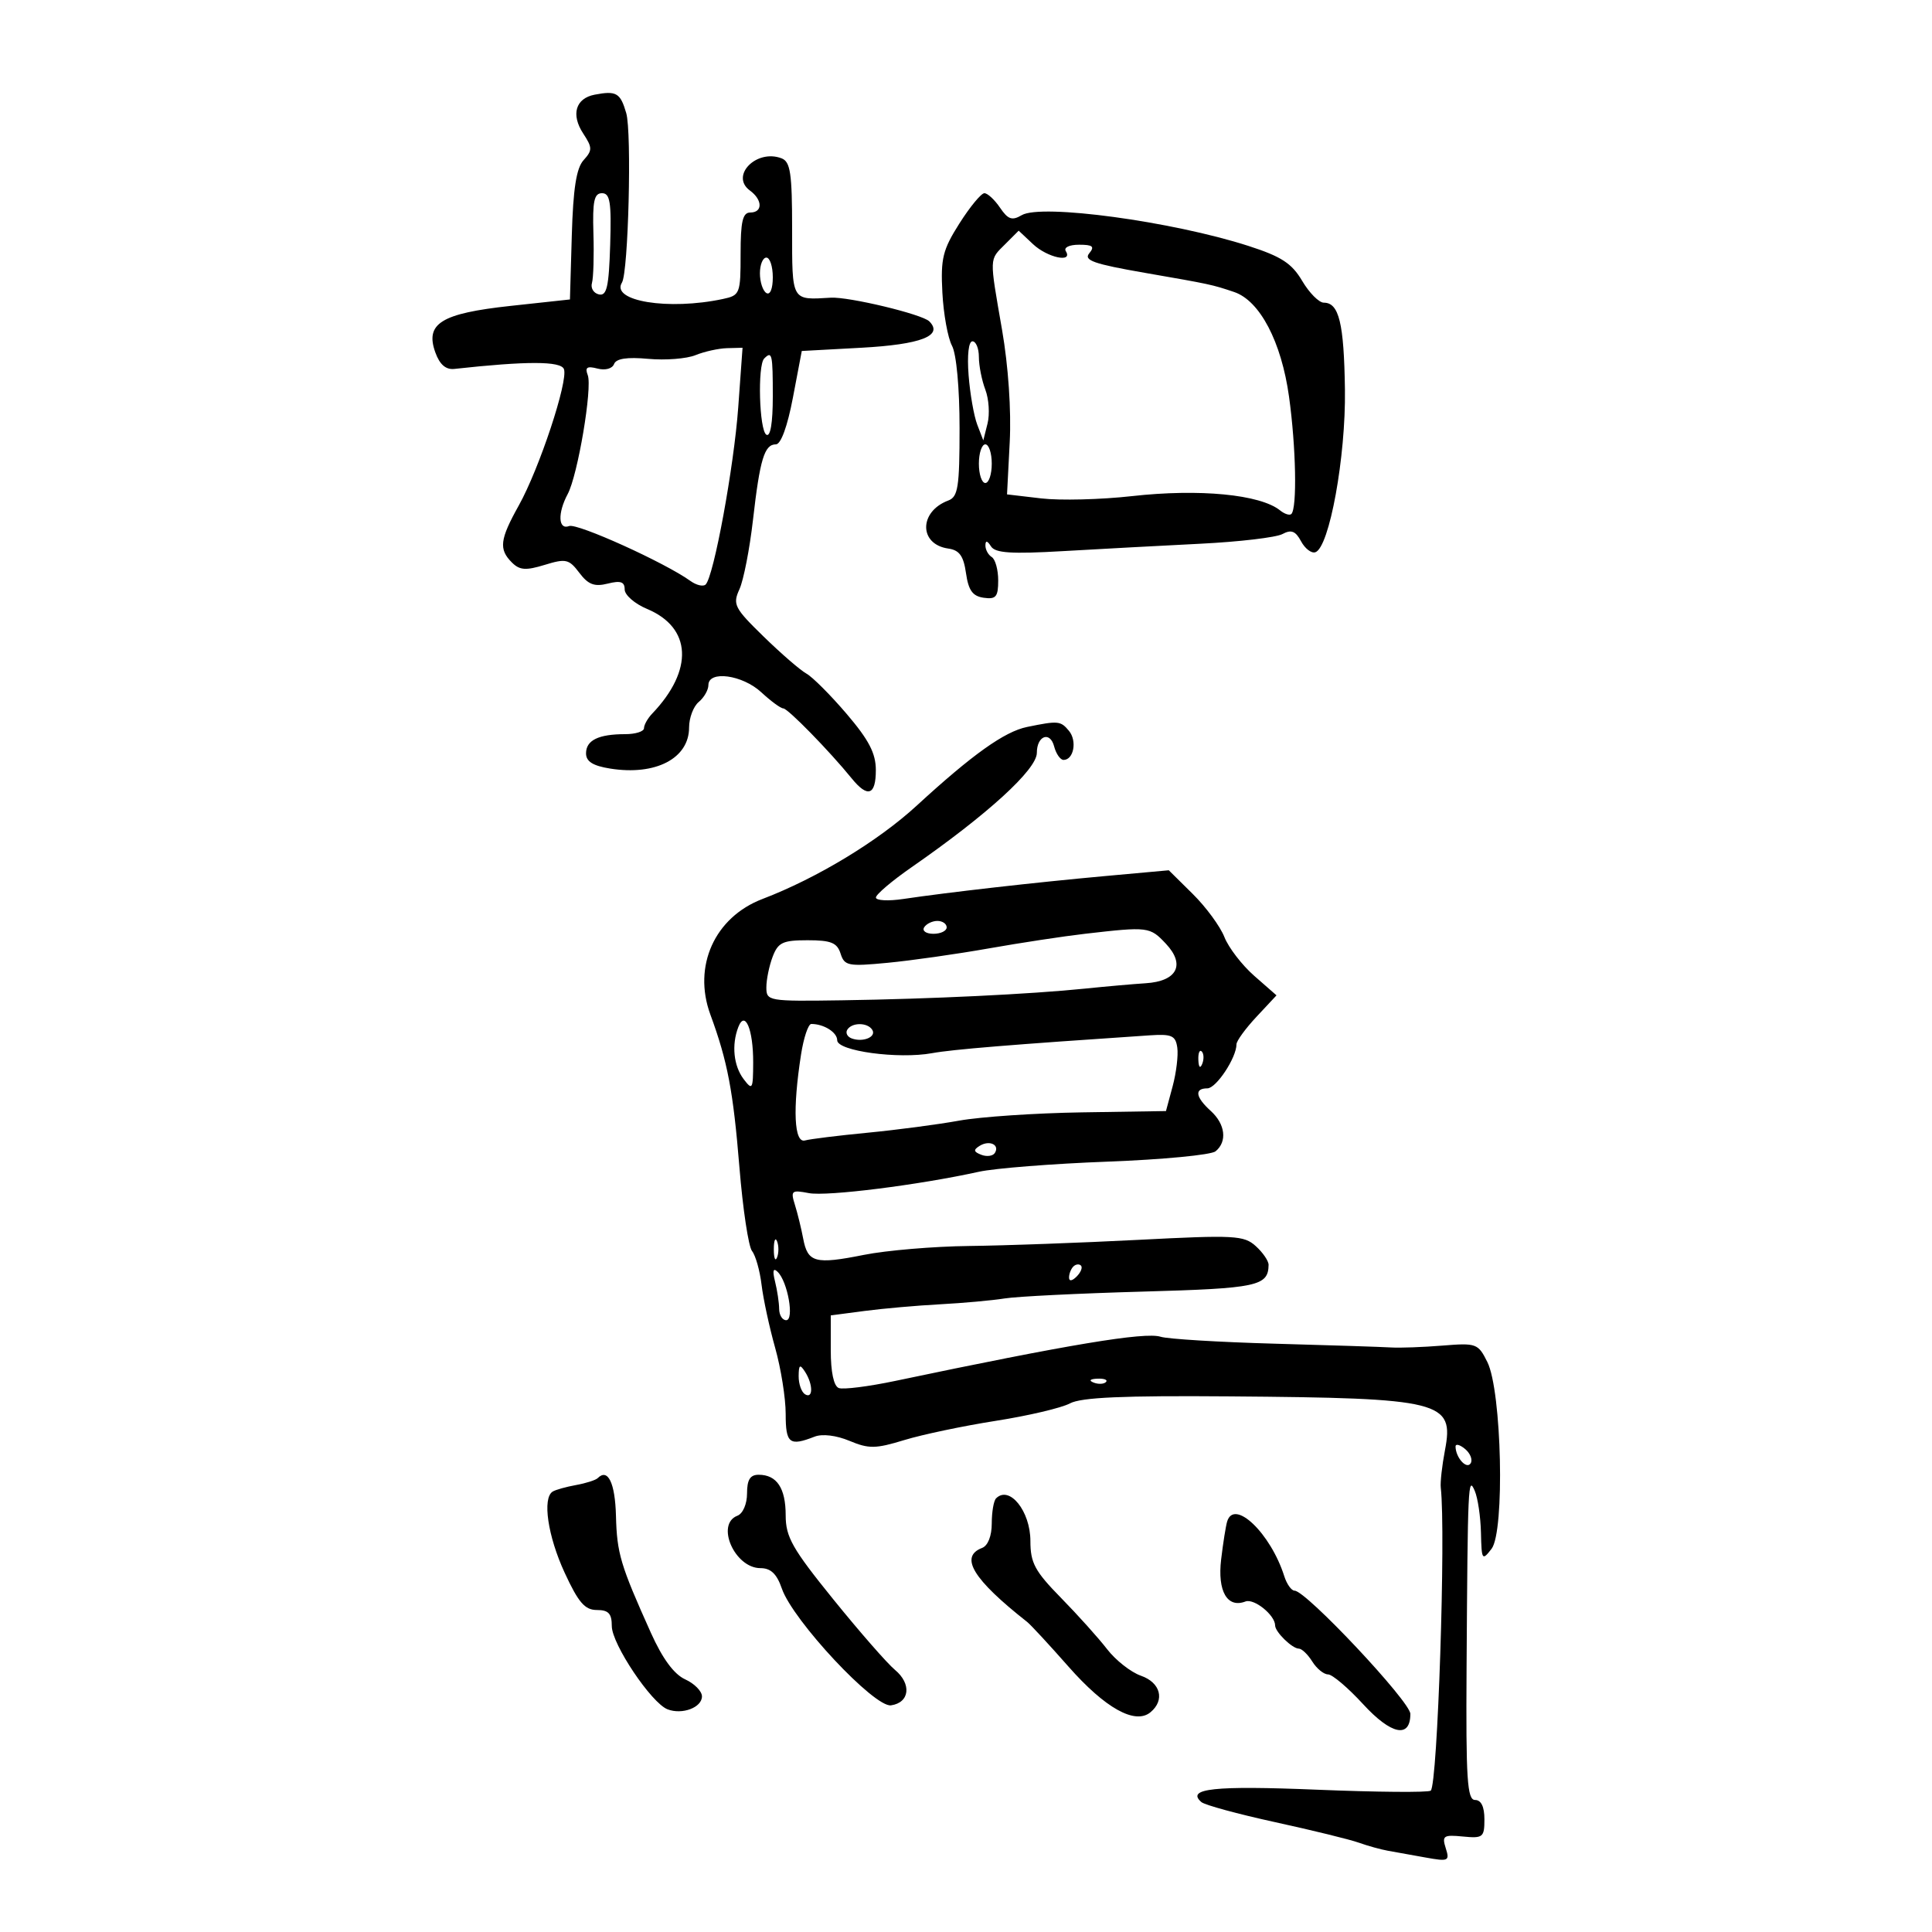 <svg xmlns="http://www.w3.org/2000/svg" width="300" height="300" viewBox="0 0 300 300" version="1.1">
	<path d="M 92.335 14.702 C 89.376 15.269, 88.632 17.789, 90.556 20.725 C 91.998 22.927, 92.004 23.338, 90.617 24.870 C 89.497 26.108, 88.999 29.286, 88.789 36.536 L 88.500 46.500 79.279 47.500 C 68.496 48.669, 65.975 50.231, 67.602 54.734 C 68.280 56.613, 69.226 57.431, 70.550 57.286 C 81.786 56.050, 87.085 56.059, 87.567 57.315 C 88.264 59.130, 83.744 72.782, 80.555 78.494 C 77.610 83.770, 77.426 85.284, 79.483 87.340 C 80.688 88.545, 81.643 88.615, 84.580 87.714 C 87.869 86.705, 88.352 86.815, 89.959 88.946 C 91.338 90.774, 92.302 91.141, 94.362 90.624 C 96.374 90.119, 97 90.335, 97 91.532 C 97 92.396, 98.559 93.753, 100.464 94.549 C 107.415 97.454, 107.739 104.046, 101.263 110.821 C 100.568 111.548, 100 112.561, 100 113.071 C 100 113.582, 98.687 114, 97.082 114 C 92.929 114, 91 114.945, 91 116.979 C 91 118.246, 92.059 118.914, 94.750 119.344 C 101.803 120.472, 107 117.767, 107 112.967 C 107 111.470, 107.675 109.685, 108.500 109 C 109.325 108.315, 110 107.135, 110 106.378 C 110 104.063, 115.290 104.786, 118.217 107.500 C 119.699 108.875, 121.234 110, 121.628 110 C 122.329 110, 128.812 116.631, 132.240 120.856 C 134.738 123.933, 136 123.505, 136 119.582 C 136 116.974, 134.925 114.903, 131.467 110.853 C 128.974 107.932, 126.162 105.117, 125.217 104.596 C 124.273 104.075, 121.285 101.489, 118.578 98.849 C 114.022 94.407, 113.743 93.860, 114.821 91.494 C 115.461 90.088, 116.408 85.239, 116.924 80.719 C 117.998 71.309, 118.698 69, 120.480 69 C 121.258 69, 122.276 66.207, 123.123 61.750 L 124.500 54.500 133.705 54 C 143.015 53.494, 146.533 52.133, 144.299 49.899 C 143.193 48.793, 131.807 46.060, 129 46.226 C 122.848 46.591, 123 46.860, 123 35.607 C 123 26.895, 122.735 25.112, 121.359 24.584 C 117.466 23.090, 113.326 27.303, 116.446 29.584 C 118.424 31.031, 118.456 33, 116.500 33 C 115.322 33, 115 34.380, 115 39.421 C 115 45.616, 114.904 45.862, 112.250 46.427 C 103.797 48.228, 94.794 46.760, 96.579 43.873 C 97.572 42.266, 98.118 20.587, 97.242 17.565 C 96.330 14.419, 95.707 14.056, 92.335 14.702 M 92.146 36.250 C 92.251 39.688, 92.149 43.148, 91.919 43.941 C 91.688 44.733, 92.175 45.532, 93 45.716 C 94.221 45.988, 94.546 44.559, 94.749 38.025 C 94.954 31.401, 94.732 30, 93.476 30 C 92.257 30, 91.993 31.240, 92.146 36.250 M 148.984 34.686 C 146.383 38.788, 146.052 40.127, 146.331 45.436 C 146.507 48.771, 147.179 52.483, 147.825 53.684 C 148.514 54.964, 149 60.255, 149 66.466 C 149 75.641, 148.765 77.151, 147.250 77.719 C 142.671 79.438, 142.669 84.530, 147.248 85.180 C 148.973 85.425, 149.617 86.319, 150 89 C 150.383 91.680, 151.027 92.575, 152.750 92.820 C 154.656 93.090, 155 92.679, 155 90.129 C 155 88.473, 154.550 86.840, 154 86.500 C 153.450 86.160, 153.007 85.346, 153.015 84.691 C 153.026 83.882, 153.303 83.930, 153.879 84.839 C 154.541 85.883, 157.015 86.045, 165.114 85.575 C 170.826 85.244, 180.415 84.728, 186.423 84.429 C 192.430 84.130, 198.149 83.456, 199.131 82.930 C 200.508 82.193, 201.170 82.448, 202.026 84.048 C 202.636 85.188, 203.635 85.955, 204.246 85.751 C 206.420 85.027, 208.987 70.919, 208.841 60.500 C 208.696 50.184, 207.923 47, 205.564 47 C 204.812 47, 203.299 45.477, 202.201 43.615 C 200.591 40.888, 198.970 39.834, 193.852 38.185 C 182.015 34.374, 161.691 31.616, 158.654 33.410 C 157.152 34.297, 156.525 34.081, 155.283 32.250 C 154.443 31.012, 153.351 30, 152.856 30 C 152.361 30, 150.619 32.109, 148.984 34.686 M 156.090 37.910 C 153.587 40.413, 153.611 39.755, 155.604 51.250 C 156.570 56.818, 157.042 63.738, 156.790 68.634 L 156.371 76.768 161.690 77.393 C 164.615 77.737, 170.944 77.578, 175.754 77.039 C 186.250 75.864, 195.692 76.774, 198.774 79.258 C 199.475 79.823, 200.261 80.072, 200.521 79.812 C 201.434 78.900, 201.246 69.421, 200.160 61.599 C 198.976 53.070, 195.630 46.689, 191.636 45.342 C 188.208 44.187, 187.963 44.134, 177.763 42.364 C 169.861 40.992, 168.235 40.422, 169.135 39.337 C 170.014 38.278, 169.688 38, 167.563 38 C 166.030 38, 165.147 38.428, 165.500 39 C 166.655 40.869, 162.640 40.010, 160.404 37.910 L 158.180 35.820 156.090 37.910 M 118 42.441 C 118 43.784, 118.450 45.160, 119 45.500 C 119.583 45.861, 120 44.844, 120 43.059 C 120 41.377, 119.550 40, 119 40 C 118.450 40, 118 41.098, 118 42.441 M 150.402 58.250 C 150.625 61.138, 151.230 64.599, 151.747 65.942 L 152.687 68.385 153.345 65.762 C 153.707 64.319, 153.553 61.953, 153.002 60.504 C 152.451 59.055, 152 56.774, 152 55.435 C 152 54.096, 151.549 53, 150.998 53 C 150.405 53, 150.162 55.141, 150.402 58.250 M 108 55.146 C 106.625 55.707, 103.324 55.966, 100.665 55.722 C 97.371 55.419, 95.678 55.676, 95.351 56.528 C 95.074 57.250, 93.981 57.546, 92.767 57.229 C 91.153 56.807, 90.803 57.043, 91.264 58.246 C 92.010 60.190, 89.719 73.789, 88.152 76.716 C 86.560 79.691, 86.679 82.337, 88.375 81.686 C 89.639 81.201, 103.234 87.354, 107.202 90.206 C 108.138 90.879, 109.206 91.128, 109.575 90.759 C 110.840 89.494, 113.965 72.498, 114.633 63.250 L 115.302 54 112.901 54.063 C 111.580 54.098, 109.375 54.586, 108 55.146 M 118.667 55.667 C 117.609 56.724, 117.893 66.816, 119 67.500 C 119.628 67.888, 120 65.677, 120 61.559 C 120 54.955, 119.885 54.448, 118.667 55.667 M 152 72 C 152 73.650, 152.450 75, 153 75 C 153.550 75, 154 73.650, 154 72 C 154 70.350, 153.550 69, 153 69 C 152.450 69, 152 70.350, 152 72 M 159.482 112.882 C 155.979 113.599, 150.988 117.159, 142.331 125.113 C 136.327 130.628, 126.842 136.367, 118.403 139.590 C 110.968 142.430, 107.543 150.028, 110.307 157.547 C 112.976 164.806, 113.853 169.415, 114.818 181.263 C 115.346 187.733, 116.227 193.583, 116.776 194.263 C 117.325 194.943, 117.991 197.300, 118.255 199.500 C 118.519 201.700, 119.470 206.109, 120.368 209.299 C 121.265 212.488, 122 217.101, 122 219.549 C 122 224.151, 122.581 224.609, 126.492 223.082 C 127.686 222.616, 129.856 222.878, 131.910 223.736 C 134.915 224.991, 135.963 224.976, 140.419 223.612 C 143.213 222.756, 149.611 221.412, 154.634 220.625 C 159.658 219.838, 164.833 218.621, 166.134 217.921 C 167.880 216.981, 174.394 216.695, 191 216.829 C 223.913 217.093, 225.827 217.572, 224.374 225.183 C 223.921 227.557, 223.627 230.175, 223.722 231 C 224.525 238.033, 223.230 277.169, 222.165 278.051 C 221.799 278.355, 213.850 278.288, 204.500 277.904 C 188.528 277.248, 184.127 277.719, 186.550 279.826 C 187.072 280.280, 192.225 281.683, 198 282.944 C 203.775 284.204, 209.625 285.638, 211 286.131 C 212.375 286.623, 214.400 287.186, 215.500 287.381 C 216.600 287.577, 219.227 288.048, 221.337 288.430 C 224.930 289.079, 225.131 288.987, 224.495 286.985 C 223.883 285.056, 224.143 284.879, 227.158 285.174 C 230.277 285.478, 230.500 285.300, 230.500 282.500 C 230.500 280.545, 229.995 279.500, 229.049 279.500 C 227.824 279.500, 227.618 276.308, 227.728 259 C 227.911 230.301, 227.967 229.096, 229 231.500 C 229.473 232.600, 229.905 235.525, 229.962 238 C 230.058 242.260, 230.146 242.394, 231.607 240.500 C 233.684 237.808, 233.196 216.001, 230.957 211.500 C 229.522 208.614, 229.257 208.517, 223.983 208.944 C 220.967 209.189, 217.375 209.319, 216 209.233 C 214.625 209.147, 206.467 208.883, 197.871 208.645 C 189.275 208.406, 181.331 207.922, 180.216 207.569 C 177.780 206.795, 165.891 208.775, 139 214.431 C 134.875 215.298, 130.938 215.795, 130.250 215.535 C 129.463 215.238, 129 213.063, 129 209.659 L 129 204.254 134.250 203.564 C 137.137 203.184, 142.425 202.718, 146 202.528 C 149.575 202.338, 154.075 201.930, 156 201.622 C 157.925 201.313, 167.565 200.836, 177.423 200.560 C 195.257 200.062, 196.939 199.705, 196.985 196.405 C 196.993 195.803, 196.099 194.495, 194.998 193.498 C 193.154 191.829, 191.719 191.753, 176.748 192.525 C 167.812 192.985, 156 193.413, 150.500 193.475 C 145 193.537, 137.637 194.159, 134.139 194.858 C 126.578 196.368, 125.419 196.057, 124.719 192.329 C 124.426 190.773, 123.850 188.422, 123.439 187.104 C 122.745 184.884, 122.904 184.749, 125.595 185.266 C 128.389 185.803, 142.636 184.015, 152 181.951 C 154.475 181.406, 163.475 180.698, 172 180.378 C 180.525 180.058, 188.063 179.337, 188.750 178.776 C 190.595 177.269, 190.271 174.555, 188 172.500 C 185.633 170.358, 185.429 169, 187.474 169 C 188.855 169, 192 164.244, 192 162.155 C 192 161.636, 193.398 159.714, 195.108 157.885 L 198.215 154.558 194.759 151.529 C 192.858 149.863, 190.771 147.150, 190.122 145.500 C 189.472 143.850, 187.264 140.843, 185.215 138.818 L 181.490 135.136 171.495 136.044 C 160.794 137.015, 147.164 138.564, 140.250 139.594 C 137.912 139.942, 136.005 139.838, 136.012 139.364 C 136.018 138.889, 138.513 136.772, 141.556 134.659 C 153.351 126.470, 161 119.485, 161 116.901 C 161 114.244, 163.051 113.478, 163.684 115.899 C 163.986 117.055, 164.645 118, 165.148 118 C 166.727 118, 167.279 115.041, 165.989 113.487 C 164.692 111.924, 164.324 111.889, 159.482 112.882 M 143.500 144 C 143.160 144.550, 143.809 145, 144.941 145 C 146.073 145, 147 144.550, 147 144 C 147 143.450, 146.352 143, 145.559 143 C 144.766 143, 143.840 143.450, 143.500 144 M 168.500 144.995 C 165.200 145.374, 158.450 146.400, 153.500 147.275 C 148.550 148.150, 141.503 149.152, 137.840 149.503 C 131.694 150.091, 131.128 149.980, 130.522 148.070 C 129.987 146.385, 129.037 146, 125.408 146 C 121.543 146, 120.821 146.341, 119.975 148.565 C 119.439 149.976, 119 152.113, 119 153.315 C 119 155.448, 119.282 155.496, 130.750 155.326 C 144.536 155.122, 160.058 154.375, 168.500 153.508 C 171.800 153.169, 176.031 152.796, 177.902 152.678 C 182.784 152.371, 184.101 149.800, 181.042 146.545 C 178.554 143.897, 178.311 143.867, 168.500 144.995 M 114.639 159.498 C 113.580 162.258, 113.914 165.504, 115.468 167.559 C 116.830 169.359, 116.938 169.173, 116.953 165 C 116.972 159.841, 115.683 156.777, 114.639 159.498 M 124.384 163.750 C 123.062 172.252, 123.307 177.553, 125 177.089 C 125.825 176.863, 130.204 176.322, 134.731 175.887 C 139.258 175.451, 145.646 174.608, 148.928 174.013 C 152.209 173.418, 160.779 172.840, 167.972 172.728 L 181.051 172.525 182.085 168.685 C 182.653 166.573, 182.980 163.867, 182.809 162.673 C 182.543 160.802, 181.945 160.537, 178.500 160.768 C 156.995 162.209, 147.924 162.952, 144.726 163.536 C 139.481 164.493, 130 163.205, 130 161.535 C 130 160.301, 127.936 159, 125.979 159 C 125.508 159, 124.790 161.137, 124.384 163.750 M 131.565 159.895 C 131.260 160.388, 131.571 160.996, 132.256 161.248 C 134.009 161.892, 136.124 161.009, 135.447 159.915 C 134.723 158.743, 132.285 158.731, 131.565 159.895 M 186.079 164.583 C 186.127 165.748, 186.364 165.985, 186.683 165.188 C 186.972 164.466, 186.936 163.603, 186.604 163.271 C 186.272 162.939, 186.036 163.529, 186.079 164.583 M 152.118 177.927 C 151.114 178.548, 151.172 178.852, 152.384 179.317 C 153.238 179.645, 154.183 179.513, 154.484 179.025 C 155.273 177.750, 153.635 176.989, 152.118 177.927 M 120.158 194 C 120.158 195.375, 120.385 195.938, 120.662 195.250 C 120.940 194.563, 120.940 193.438, 120.662 192.750 C 120.385 192.063, 120.158 192.625, 120.158 194 M 166.667 196.667 C 166.300 197.033, 166 197.798, 166 198.367 C 166 198.993, 166.466 198.934, 167.183 198.217 C 167.834 197.566, 168.134 196.801, 167.850 196.517 C 167.566 196.232, 167.033 196.300, 166.667 196.667 M 120.350 199 C 120.693 200.375, 120.979 202.287, 120.986 203.250 C 120.994 204.213, 121.486 205, 122.079 205 C 123.371 205, 122.316 199.011, 120.759 197.500 C 120.055 196.818, 119.926 197.294, 120.350 199 M 124.015 213.691 C 124.007 214.896, 124.450 216.160, 125 216.500 C 126.273 217.287, 126.273 214.970, 125 213 C 124.212 211.781, 124.028 211.910, 124.015 213.691 M 169.813 214.683 C 170.534 214.972, 171.397 214.936, 171.729 214.604 C 172.061 214.272, 171.471 214.036, 170.417 214.079 C 169.252 214.127, 169.015 214.364, 169.813 214.683 M 226.015 224.628 C 226.046 226.348, 227.744 228.223, 228.364 227.220 C 228.702 226.674, 228.308 225.671, 227.489 224.991 C 226.670 224.311, 226.007 224.148, 226.015 224.628 M 92.810 229.523 C 92.500 229.834, 90.984 230.317, 89.443 230.596 C 87.901 230.876, 86.271 231.332, 85.820 231.611 C 84.186 232.621, 85.058 238.534, 87.676 244.204 C 89.814 248.836, 90.818 250, 92.676 250 C 94.488 250, 95 250.550, 95 252.498 C 95 255.284, 101.150 264.460, 103.664 265.425 C 105.939 266.297, 109 265.142, 109 263.411 C 109 262.611, 107.827 261.423, 106.393 260.769 C 104.658 259.979, 102.876 257.558, 101.069 253.541 C 96.331 243.005, 95.796 241.214, 95.647 235.376 C 95.515 230.259, 94.392 227.941, 92.810 229.523 M 116 231.893 C 116 233.542, 115.355 235.034, 114.500 235.362 C 111.082 236.673, 114.086 243.500, 118.082 243.500 C 119.690 243.500, 120.617 244.385, 121.406 246.673 C 123.115 251.631, 135.778 265.174, 138.359 264.804 C 141.265 264.387, 141.587 261.471, 138.967 259.295 C 137.777 258.308, 133.473 253.384, 129.402 248.354 C 123.025 240.474, 122 238.666, 122 235.304 C 122 231.066, 120.623 229, 117.800 229 C 116.481 229, 116 229.774, 116 231.893 M 154.667 232.667 C 154.300 233.033, 154 234.785, 154 236.560 C 154 238.505, 153.404 240.015, 152.500 240.362 C 148.945 241.726, 151.076 245.225, 159.500 251.857 C 160.050 252.290, 162.931 255.404, 165.903 258.777 C 171.610 265.257, 176.269 267.852, 178.648 265.877 C 180.924 263.989, 180.214 261.270, 177.167 260.208 C 175.610 259.665, 173.247 257.812, 171.917 256.090 C 170.588 254.367, 167.363 250.778, 164.750 248.113 C 160.691 243.972, 160 242.688, 160 239.289 C 160 234.642, 156.739 230.594, 154.667 232.667 M 190.554 236.250 C 190.343 236.938, 189.921 239.594, 189.617 242.154 C 189.031 247.093, 190.575 249.761, 193.393 248.679 C 194.735 248.164, 198 250.801, 198 252.400 C 198 253.407, 200.656 256, 201.688 256 C 202.145 256, 203.081 256.900, 203.768 258 C 204.455 259.100, 205.557 260, 206.218 260 C 206.879 260, 209.330 262.081, 211.665 264.624 C 216.028 269.377, 219 269.988, 219 266.132 C 219 264.240, 202.802 247, 201.025 247 C 200.535 247, 199.814 245.988, 199.421 244.750 C 197.310 238.092, 191.653 232.669, 190.554 236.250" stroke="none" fill="black" fill-rule="evenodd"/>
</svg>